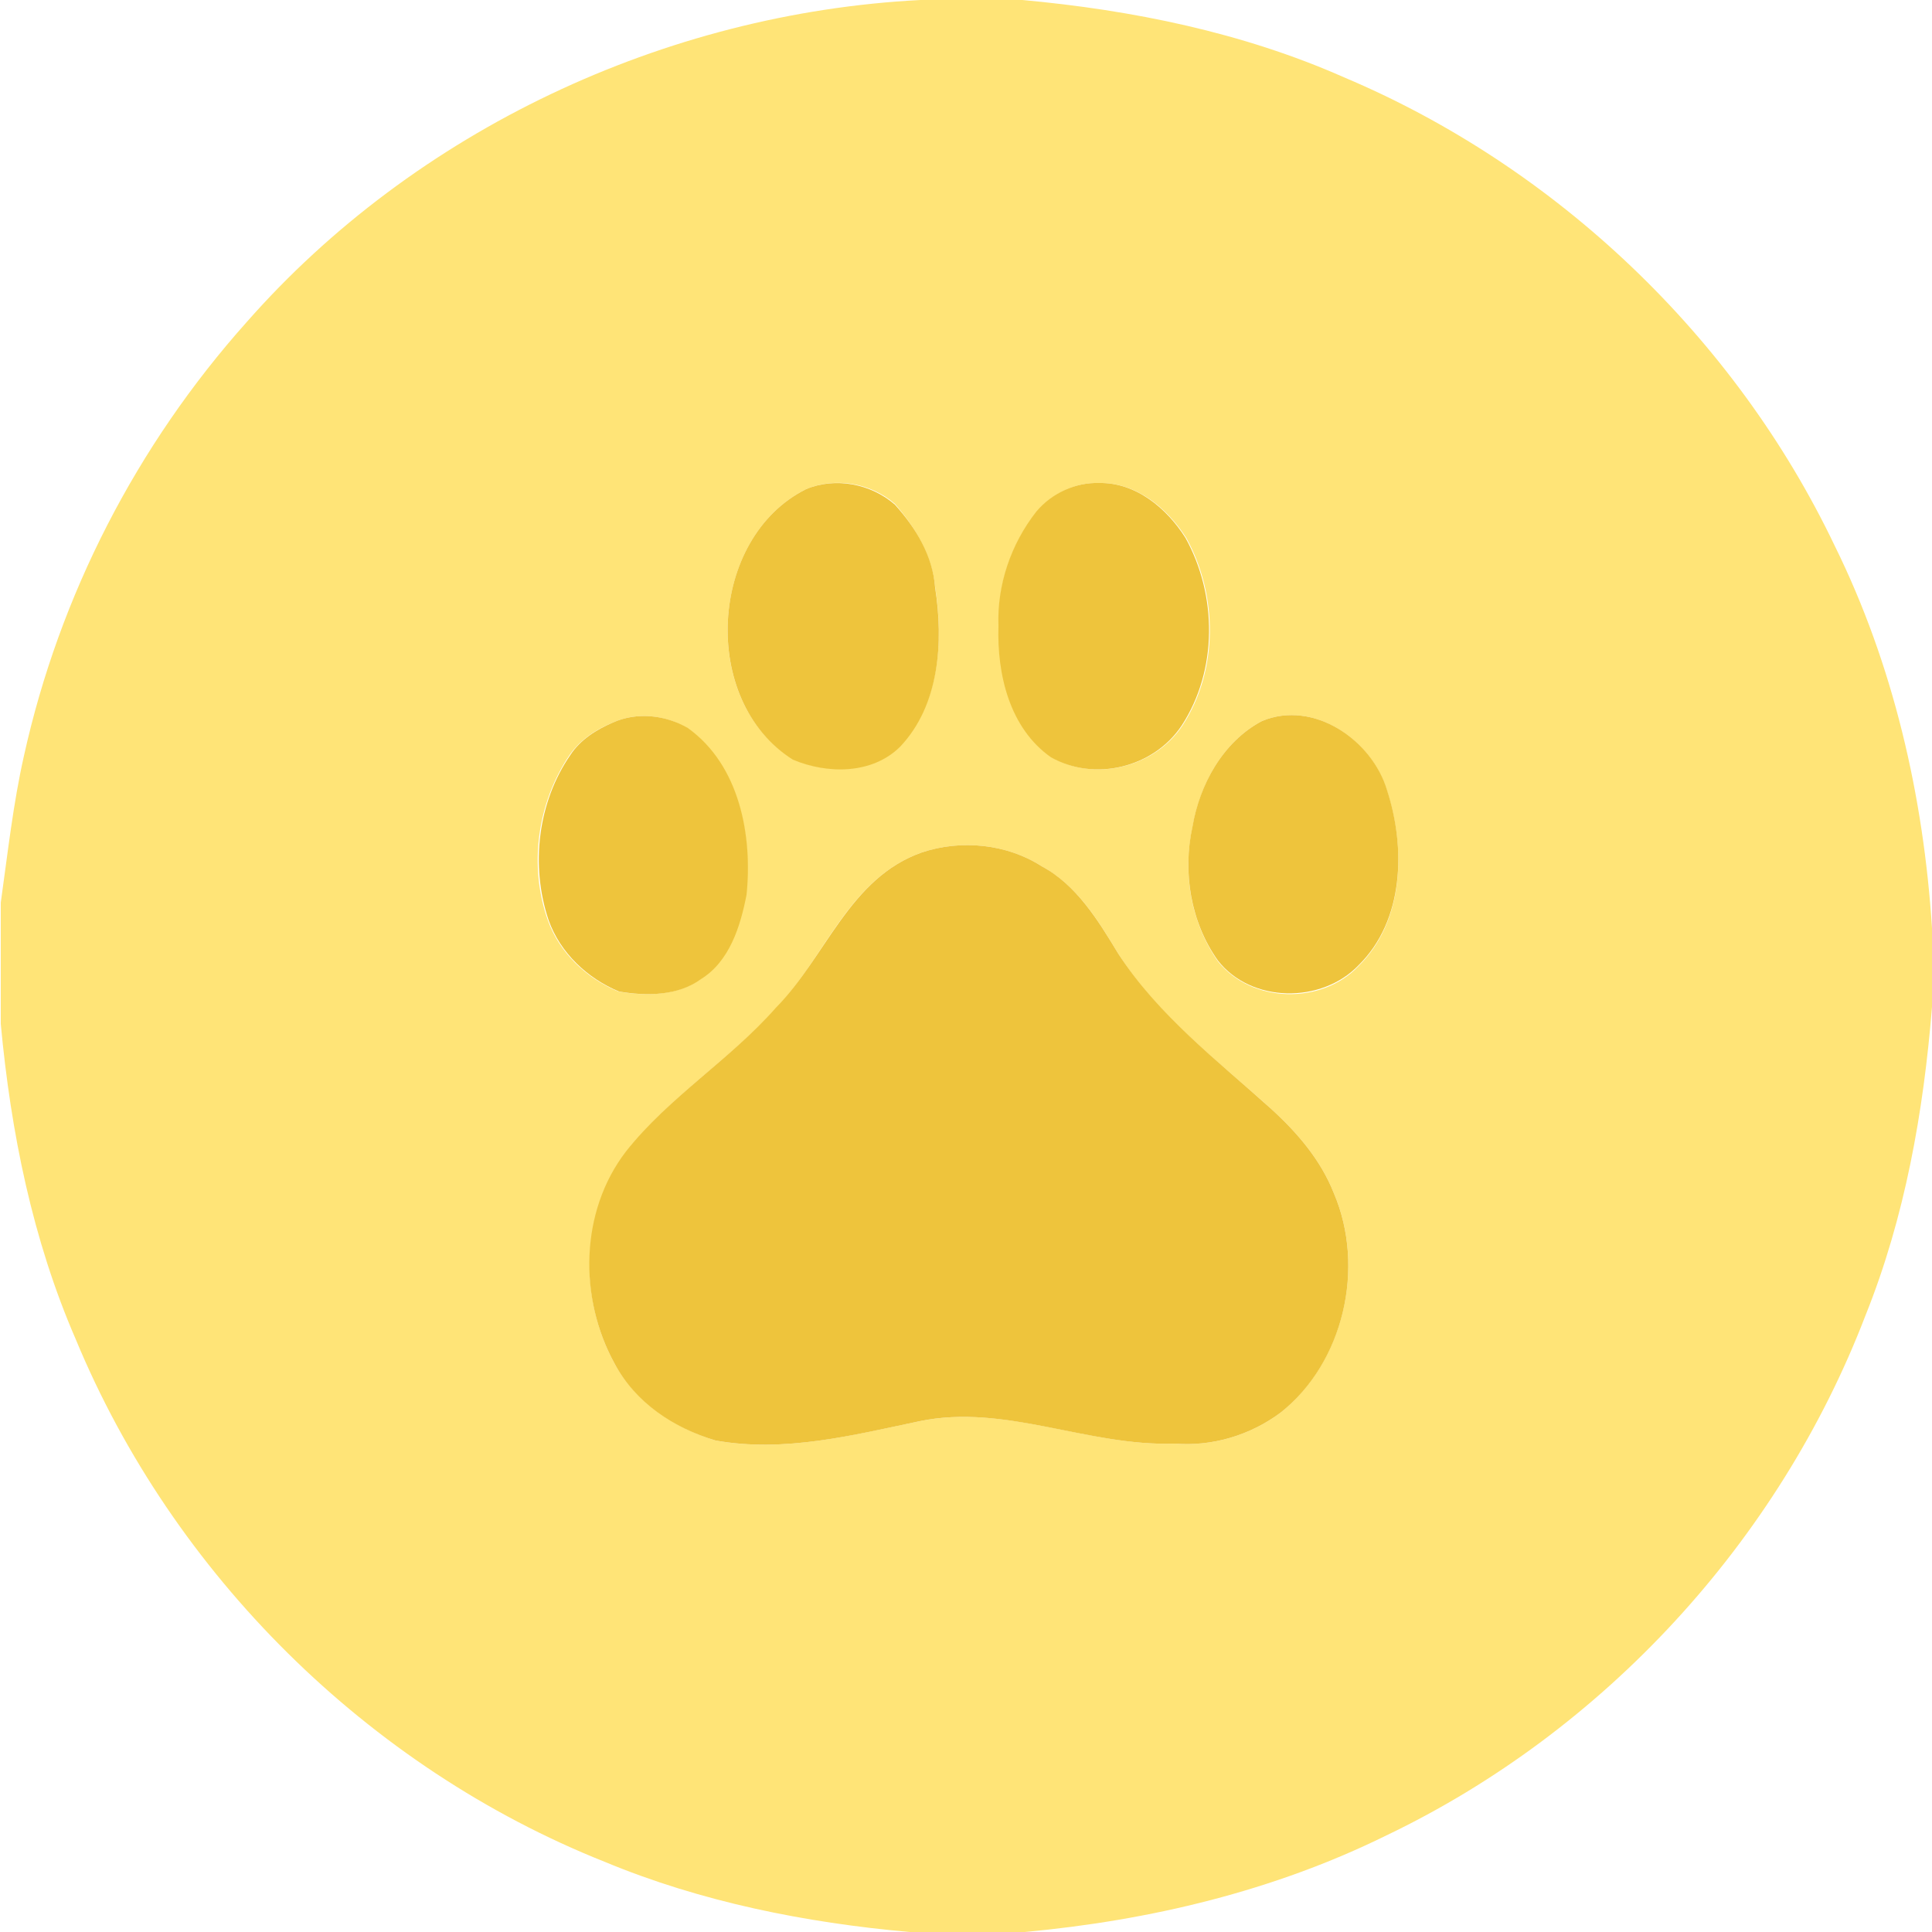 <?xml version="1.0" encoding="utf-8"?>
<!-- Generator: Adobe Illustrator 26.0.3, SVG Export Plug-In . SVG Version: 6.00 Build 0)  -->
<svg version="1.1" id="Layer_1" xmlns="http://www.w3.org/2000/svg" xmlns:xlink="http://www.w3.org/1999/xlink" x="0px" y="0px"
	 viewBox="0 0 250 250" style="enable-background:new 0 0 250 250;" xml:space="preserve">
<style type="text/css">
	.st0{fill:#FFE477;}
	.st1{fill:#EEC43C;}
</style>
<g id="_x23_ffe477ff">
	<path class="st0" d="M119.1,0h13.2c14.2,1.3,28.5,4.2,41.6,10c27.5,11.6,50.6,33.6,63.5,60.6C245,86,248.9,103,250,120.1v10.2
		c-1.1,13.6-3.5,27.2-8.6,39.9c-11.2,29.2-33.8,53.8-62,67.3c-14.6,7.2-30.6,11-46.8,12.5h-14.9c-13.5-1.2-27-3.9-39.5-9.1
		c-30.6-12.2-55.8-37.2-68.4-67.6c-5.6-12.9-8.4-26.8-9.7-40.8v-15.7c0.9-6.4,1.6-12.8,3-19c4.6-20.8,14.6-40.2,28.8-56.1
		C53.7,16.9,86,1.7,119.1,0 M142.2,62.5c-3.1-0.1-6.1,1.4-8,3.7c-3.3,4.1-5.2,9.5-4.9,14.8c-0.2,6.2,1.4,13.2,6.8,17
		c5.6,3.2,13.3,1.3,16.9-4.1c4.7-7.2,4.6-16.9,0.5-24.3C151,65.7,147,62.4,142.2,62.5 M104.3,63.3c-12.6,6.3-13.8,27.5-1.7,34.9
		c4.5,2,10.3,1.9,13.9-1.7c5.1-5.5,5.6-13.6,4.5-20.6c-0.4-4.1-2.6-7.7-5.2-10.7C112.7,62.5,108.1,61.7,104.3,63.3 M79.3,93.5
		c-2.2,0.9-4.2,2.2-5.6,4.2c-4.2,6.2-5.3,14.4-2.8,21.4c1.5,4.2,5,7.5,9.1,9.2c3.5,0.6,7.6,0.6,10.6-1.6c3.7-2.3,5.1-6.9,5.9-10.9
		c0.9-7.7-0.9-16.8-7.6-21.6C86.1,92.5,82.4,92.1,79.3,93.5 M163.3,93.3c-5.1,2.7-8.1,8.3-9,13.8c-1.3,5.9-0.2,12.3,3.3,17.3
		c4.4,5.5,13.5,5.6,18.2,0.6c5.9-5.8,6.1-15.2,3.7-22.6C177.6,95.8,170,90.5,163.3,93.3 M119.3,110.3c-9.4,3.3-12.5,13.5-18.8,20.1
		c-6,6.7-13.9,11.5-19.4,18.6c-6,7.8-6.2,19-1.6,27.4c2.7,5,7.8,8.4,13.1,10c8.9,1.6,17.7-0.7,26.4-2.5c11.2-2.3,21.9,3.3,33,2.9
		c4.9,0.4,9.8-1.1,13.7-4c8.2-6.6,11-18.8,6.9-28.4c-1.7-4.3-4.7-7.8-8.1-10.9c-7-6.3-14.7-12.1-19.8-20.1
		c-2.6-4.3-5.3-8.8-9.9-11.3C130.3,109.2,124.4,108.6,119.3,110.3z"/>
</g>
<g id="_x23_eec43cff">
	<path class="st1" d="M142.2,62.5c4.8-0.1,8.8,3.3,11.2,7.1c4.1,7.4,4.2,17.1-0.5,24.3c-3.6,5.4-11.2,7.3-16.9,4.1
		c-5.4-3.8-7-10.8-6.8-17c-0.2-5.3,1.6-10.6,4.9-14.8C136.1,63.8,139.2,62.4,142.2,62.5z"/>
	<path class="st1" d="M104.3,63.3c3.8-1.6,8.4-0.7,11.5,2c2.7,3,4.9,6.6,5.2,10.7c1.1,7,0.6,15.2-4.5,20.6
		c-3.6,3.6-9.4,3.6-13.9,1.7C90.5,90.7,91.7,69.6,104.3,63.3z"/>
	<path class="st1" d="M79.3,93.5c3.1-1.4,6.8-1,9.7,0.7c6.7,4.8,8.4,13.9,7.6,21.6c-0.8,4.1-2.2,8.6-5.9,10.9
		c-3,2.2-7.1,2.2-10.6,1.6c-4.1-1.7-7.6-5-9.1-9.2c-2.4-7.1-1.4-15.3,2.8-21.4C75.1,95.7,77.2,94.4,79.3,93.5z"/>
	<path class="st1" d="M163.3,93.3c6.7-2.8,14.3,2.5,16.2,9c2.4,7.4,2.2,16.8-3.7,22.6c-4.8,5-13.9,4.9-18.2-0.6
		c-3.5-4.9-4.6-11.4-3.3-17.3C155.2,101.6,158.2,96,163.3,93.3z"/>
	<path class="st1" d="M119.3,110.3c5.1-1.7,11-1.1,15.5,1.8c4.5,2.4,7.3,7,9.9,11.3c5.2,8,12.8,13.8,19.8,20.1
		c3.4,3.1,6.4,6.6,8.1,10.9c4.1,9.6,1.3,21.9-6.9,28.4c-3.9,2.9-8.8,4.4-13.7,4c-11.2,0.4-21.9-5.2-33-2.9
		c-8.6,1.8-17.5,4.1-26.4,2.5c-5.4-1.6-10.4-4.9-13.1-10C74.9,168,75,156.8,81,149c5.6-7.1,13.5-11.9,19.4-18.6
		C106.9,123.8,109.9,113.6,119.3,110.3z"/>
</g>
</svg>
